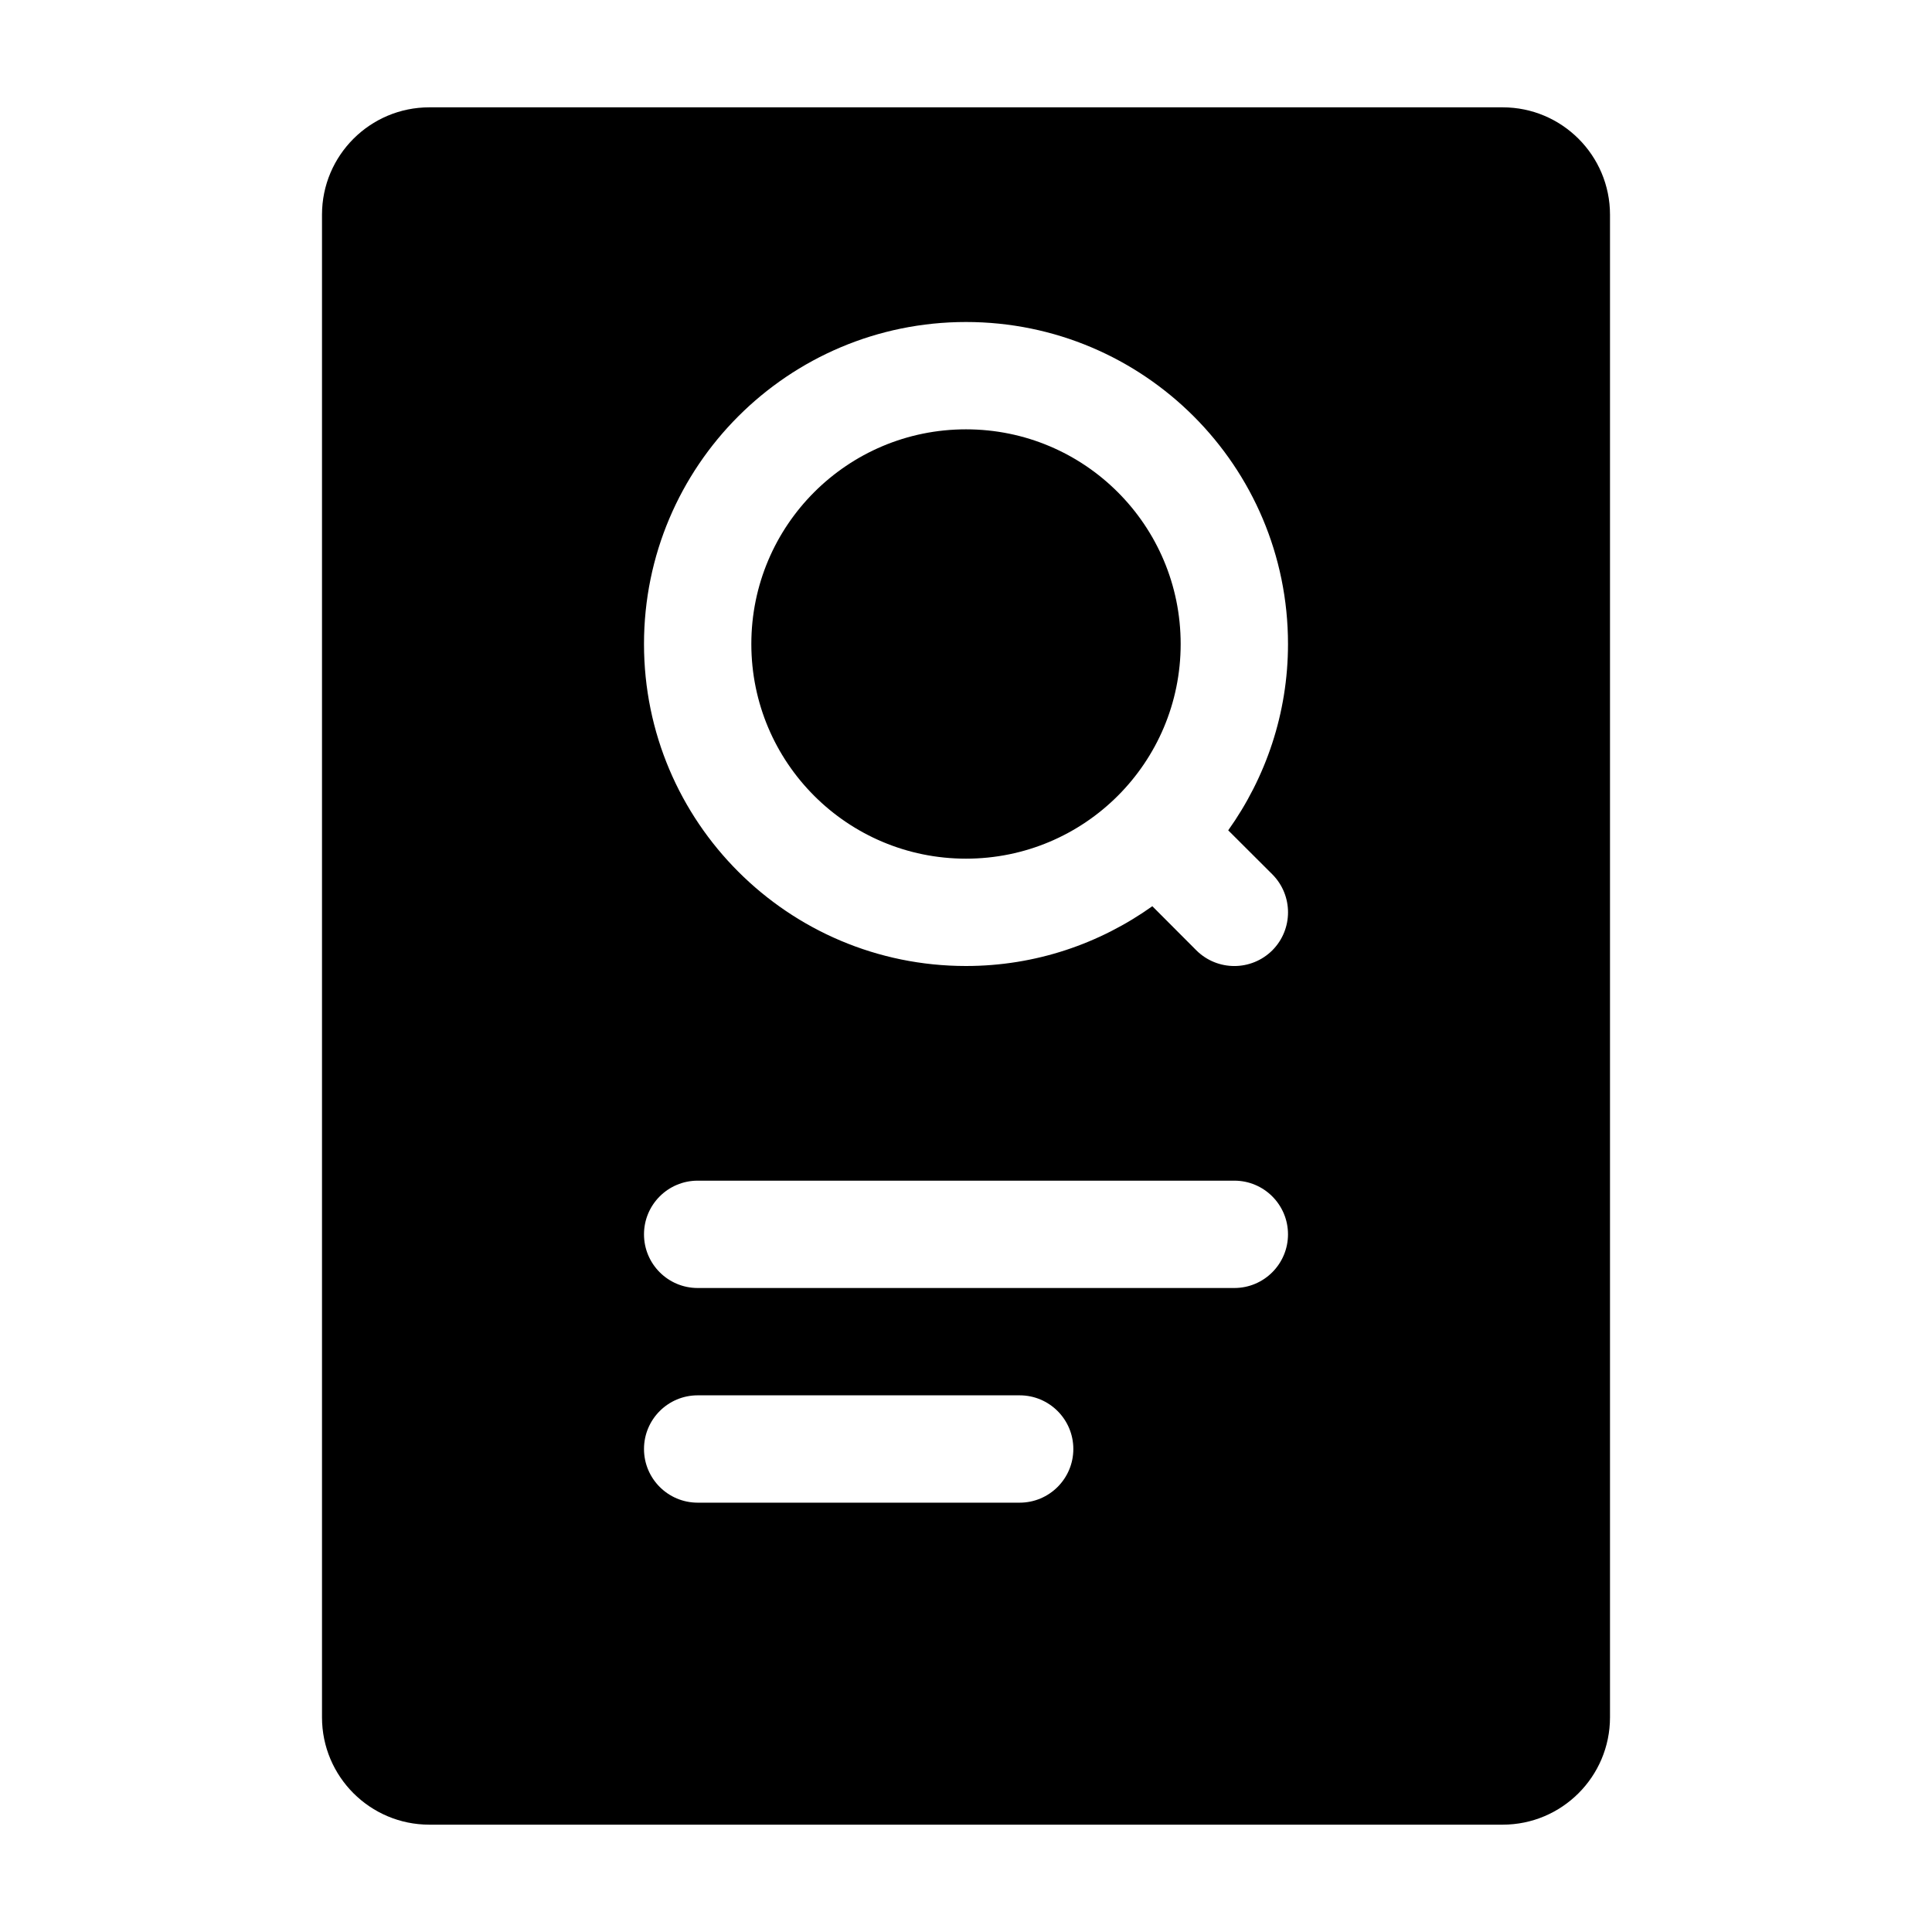 <svg width="18" height="18" viewBox="0 0 18 18" fill="none" xmlns="http://www.w3.org/2000/svg">
<path d="M14 1C14.552 1 15 1.448 15 2V16C15 16.552 14.552 17 14 17H4C3.448 17 3 16.552 3 16V2C3 1.448 3.448 1 4 1H14ZM6.5 13C6.224 13 6 13.224 6 13.5C6 13.776 6.224 14 6.5 14H9.5C9.776 14 10 13.776 10 13.5C10 13.224 9.776 13 9.5 13H6.5ZM6.5 11C6.224 11 6 11.224 6 11.5C6 11.776 6.224 12 6.5 12H11.5C11.776 12 12 11.776 12 11.5C12 11.224 11.776 11 11.5 11H6.5ZM9 3C7.343 3 6 4.343 6 6C6 7.657 7.343 9 9 9C9.648 9 10.246 8.792 10.736 8.443L11.146 8.854C11.342 9.049 11.658 9.049 11.854 8.854C12.049 8.658 12.049 8.342 11.854 8.146L11.443 7.736C11.792 7.246 12 6.648 12 6C12 4.343 10.657 3 9 3ZM9 4C10.105 4 11 4.895 11 6C11 7.105 10.105 8 9 8C7.895 8 7 7.105 7 6C7 4.895 7.895 4 9 4Z" fill="currentColor"/>
</svg>

